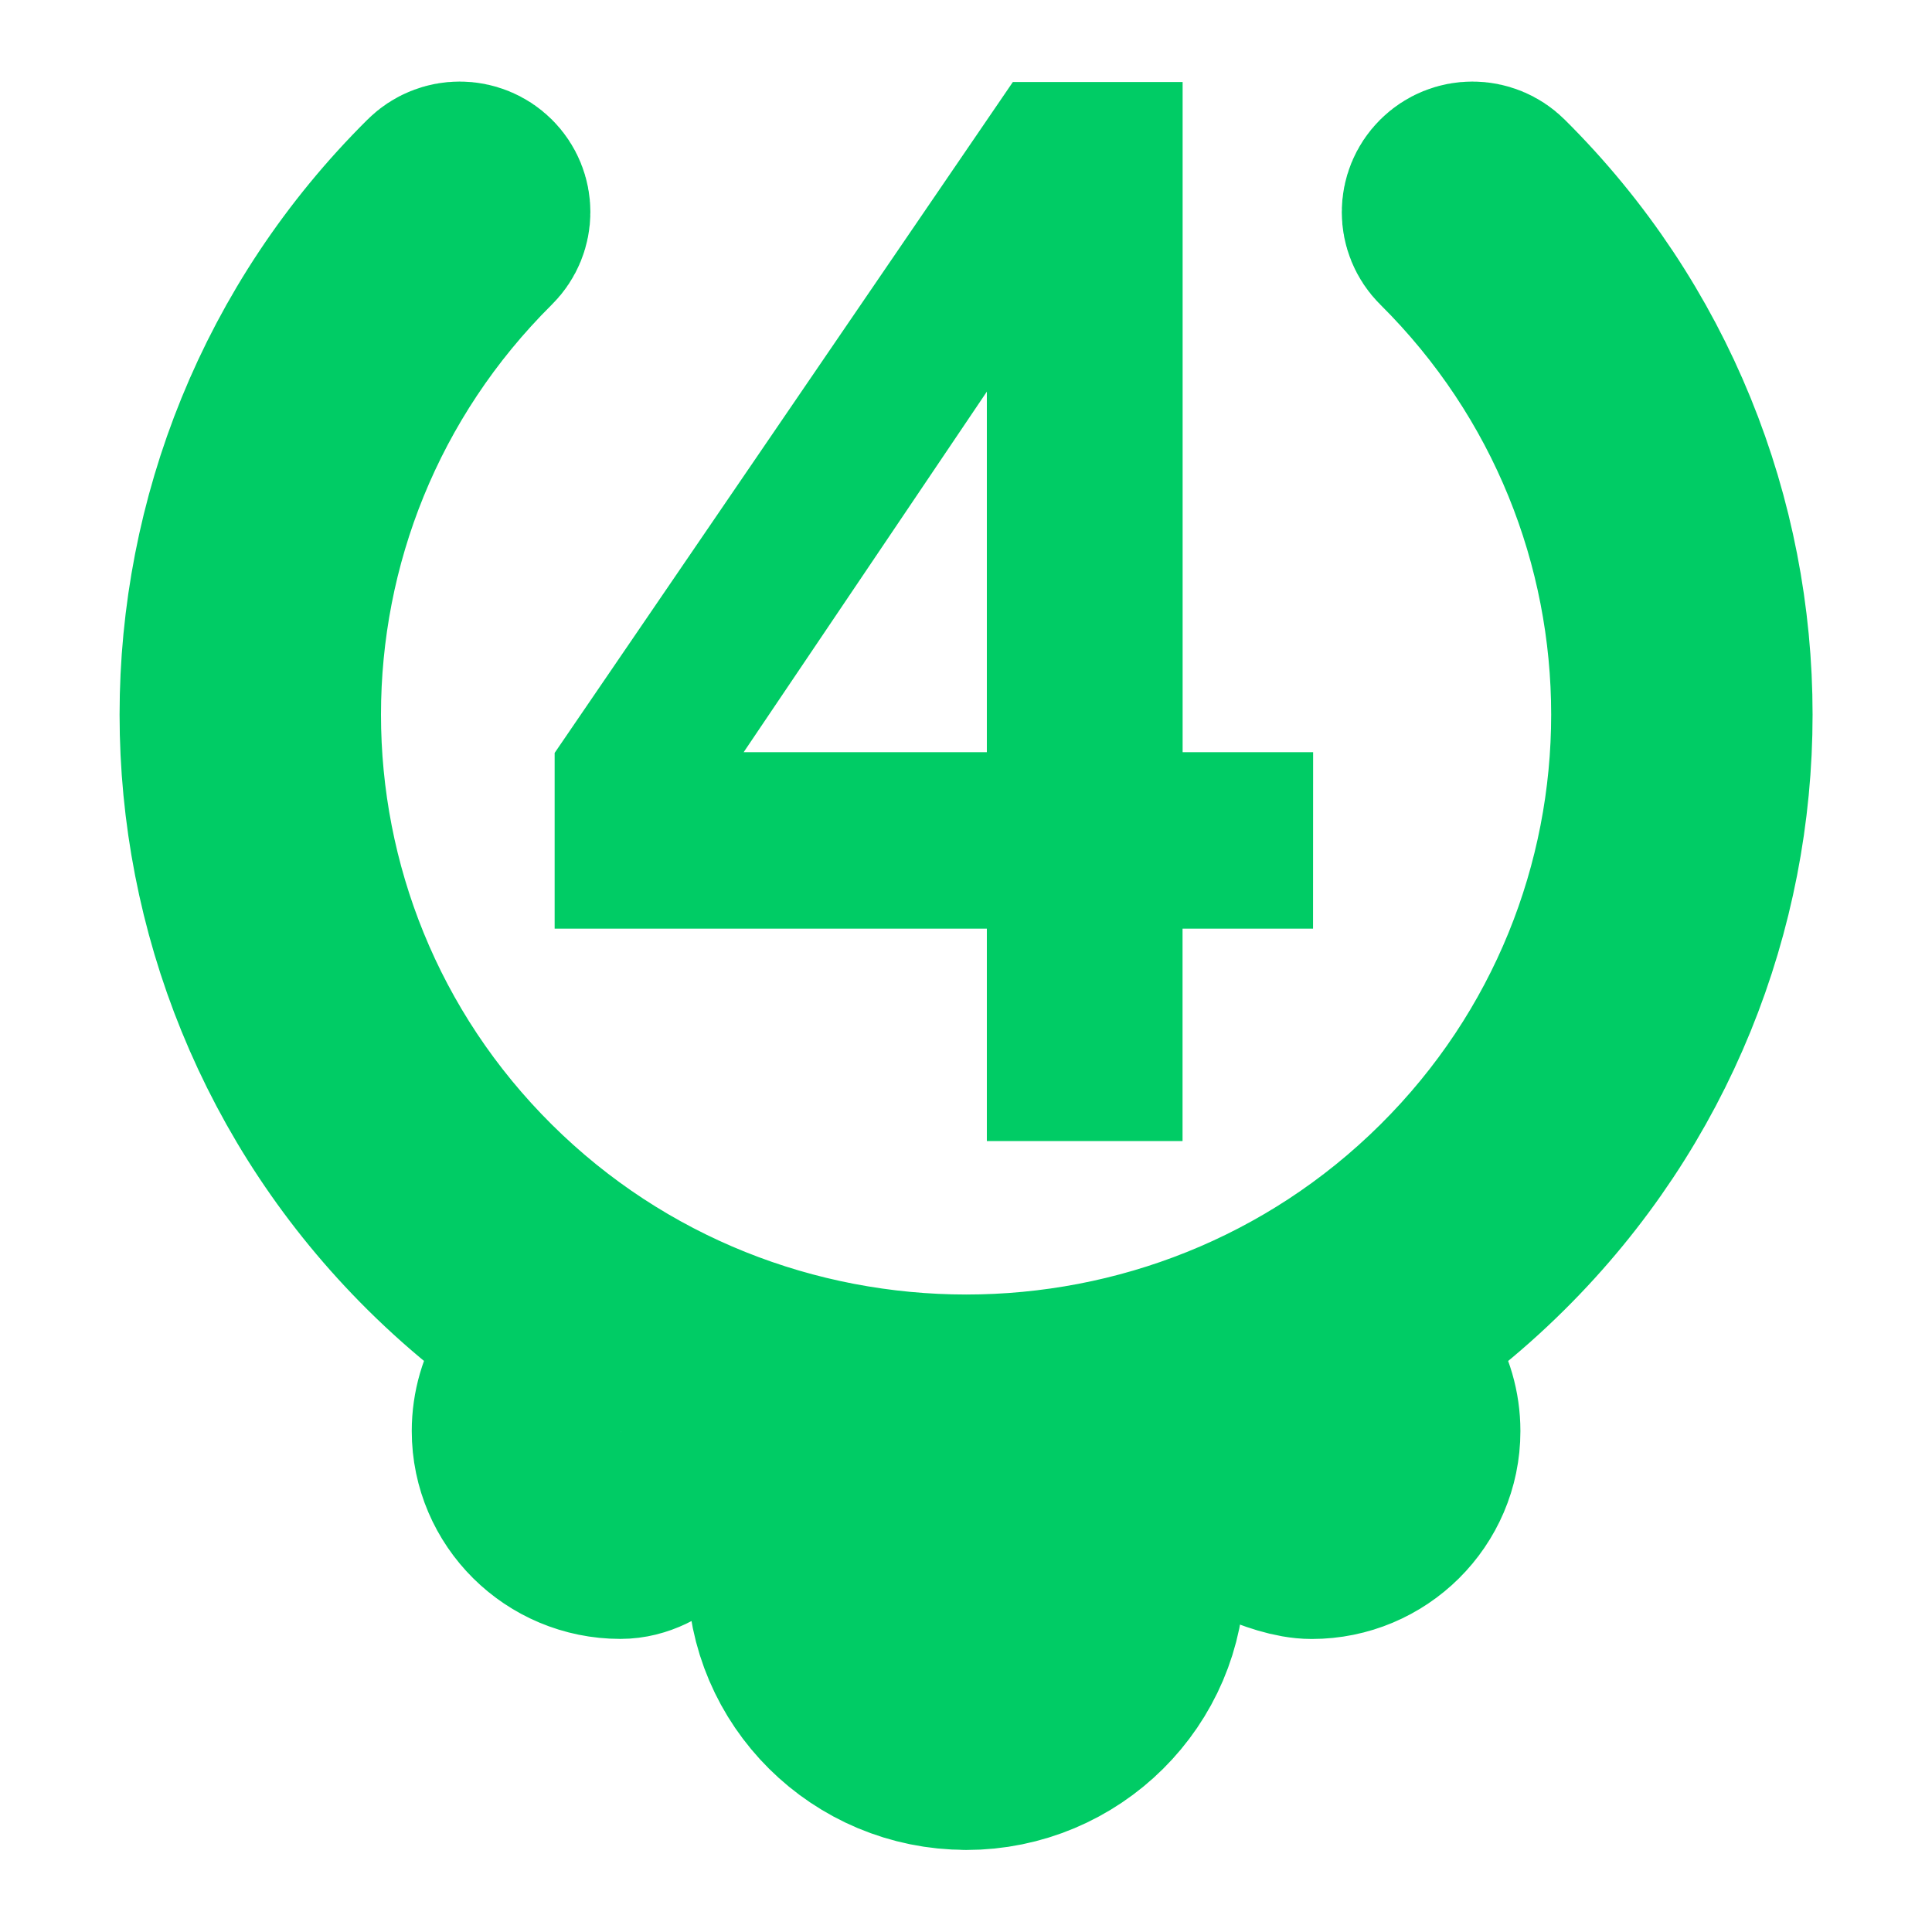 <?xml version="1.0" encoding="UTF-8" standalone="no"?>
<!-- Uploaded to: SVG Repo, www.svgrepo.com, Generator: SVG Repo Mixer Tools -->

<svg
   width="800px"
   height="800px"
   viewBox="0 0 24 24"
   fill="none"
   version="1.1"
   id="svg5153"
   sodipodi:docname="4_necklace.svg"
   inkscape:version="1.2.2 (732a01da63, 2022-12-09)"
   xml:space="preserve"
   xmlns:inkscape="http://www.inkscape.org/namespaces/inkscape"
   xmlns:sodipodi="http://sodipodi.sourceforge.net/DTD/sodipodi-0.dtd"
   xmlns="http://www.w3.org/2000/svg"
   xmlns:svg="http://www.w3.org/2000/svg"><defs
     id="defs5157" /><sodipodi:namedview
     id="namedview5155"
     pagecolor="#505050"
     bordercolor="#eeeeee"
     borderopacity="1"
     inkscape:showpageshadow="0"
     inkscape:pageopacity="0"
     inkscape:pagecheckerboard="0"
     inkscape:deskcolor="#505050"
     showgrid="false"
     inkscape:zoom="0.518125"
     inkscape:cx="290.47045"
     inkscape:cy="534.62002"
     inkscape:window-width="1920"
     inkscape:window-height="1009"
     inkscape:window-x="-8"
     inkscape:window-y="-8"
     inkscape:window-maximized="1"
     inkscape:current-layer="svg5153" /><path
     d="m 12,21.688 c -1.198,0 -2.172,-0.967 -2.172,-2.156 0,-0.641 0.284,-1.218 0.733,-1.613 7.626,6.459 -1.032,-0.188 -1.578,-0.389 0.016,0.08 -0.559,1.537 -1.276,1.537 -0.717,0 -1.3,-0.579 -1.3,-1.29 0,-0.493 0.281,-0.923 0.692,-1.14 C 6.522,16.278 5.977,15.85 5.476,15.353 1.878,11.782 1.878,5.972 5.476,2.402 c 0.129,-0.129 0.339,-0.129 0.469,0 0.129,0.128 0.129,0.337 0,0.465 -3.339,3.314 -3.339,8.706 0,12.02 1.669,1.657 3.863,2.485 6.056,2.486 2.193,3.06e-4 4.386,-0.828 6.056,-2.486 3.339,-3.314 3.339,-8.706 0,-12.02 -0.129,-0.128 -0.129,-0.337 0,-0.465 0.129,-0.129 0.339,-0.129 0.469,0 3.598,3.57 3.598,9.38 0,12.951 -0.501,0.498 -1.046,0.926 -1.623,1.285 0.411,0.217 0.692,0.647 0.692,1.14 0,0.711 -0.583,1.29 -1.3,1.29 -0.717,0 -2.32,-1.231 -2.854,-1.148 0.449,0.395 0.733,0.972 0.733,1.613 1.1e-4,1.189 -0.974,2.156 -2.172,2.156 z"
     stroke="#000000"
     stroke-width="2"
     stroke-linecap="round"
     stroke-linejoin="round"
     id="path5151"
     style="display:inline;stroke:#00cc65;stroke-width:2.584;stroke-dasharray:none;stroke-opacity:1"
     sodipodi:nodetypes="ssccsscccccccccccccssccss" /><path
     d="M 12.259,9.344 V 4.865 L 9.238,9.344 Z m 4.052,2.192 h -1.621 v 2.639 H 12.259 V 11.536 H 6.89 V 9.353 L 12.582,1.019 h 2.109 v 8.325 h 1.621 z"
     id="path35253"
     style="fill:#00cc65;fill-opacity:1;stroke-width:1.017" /></svg>
